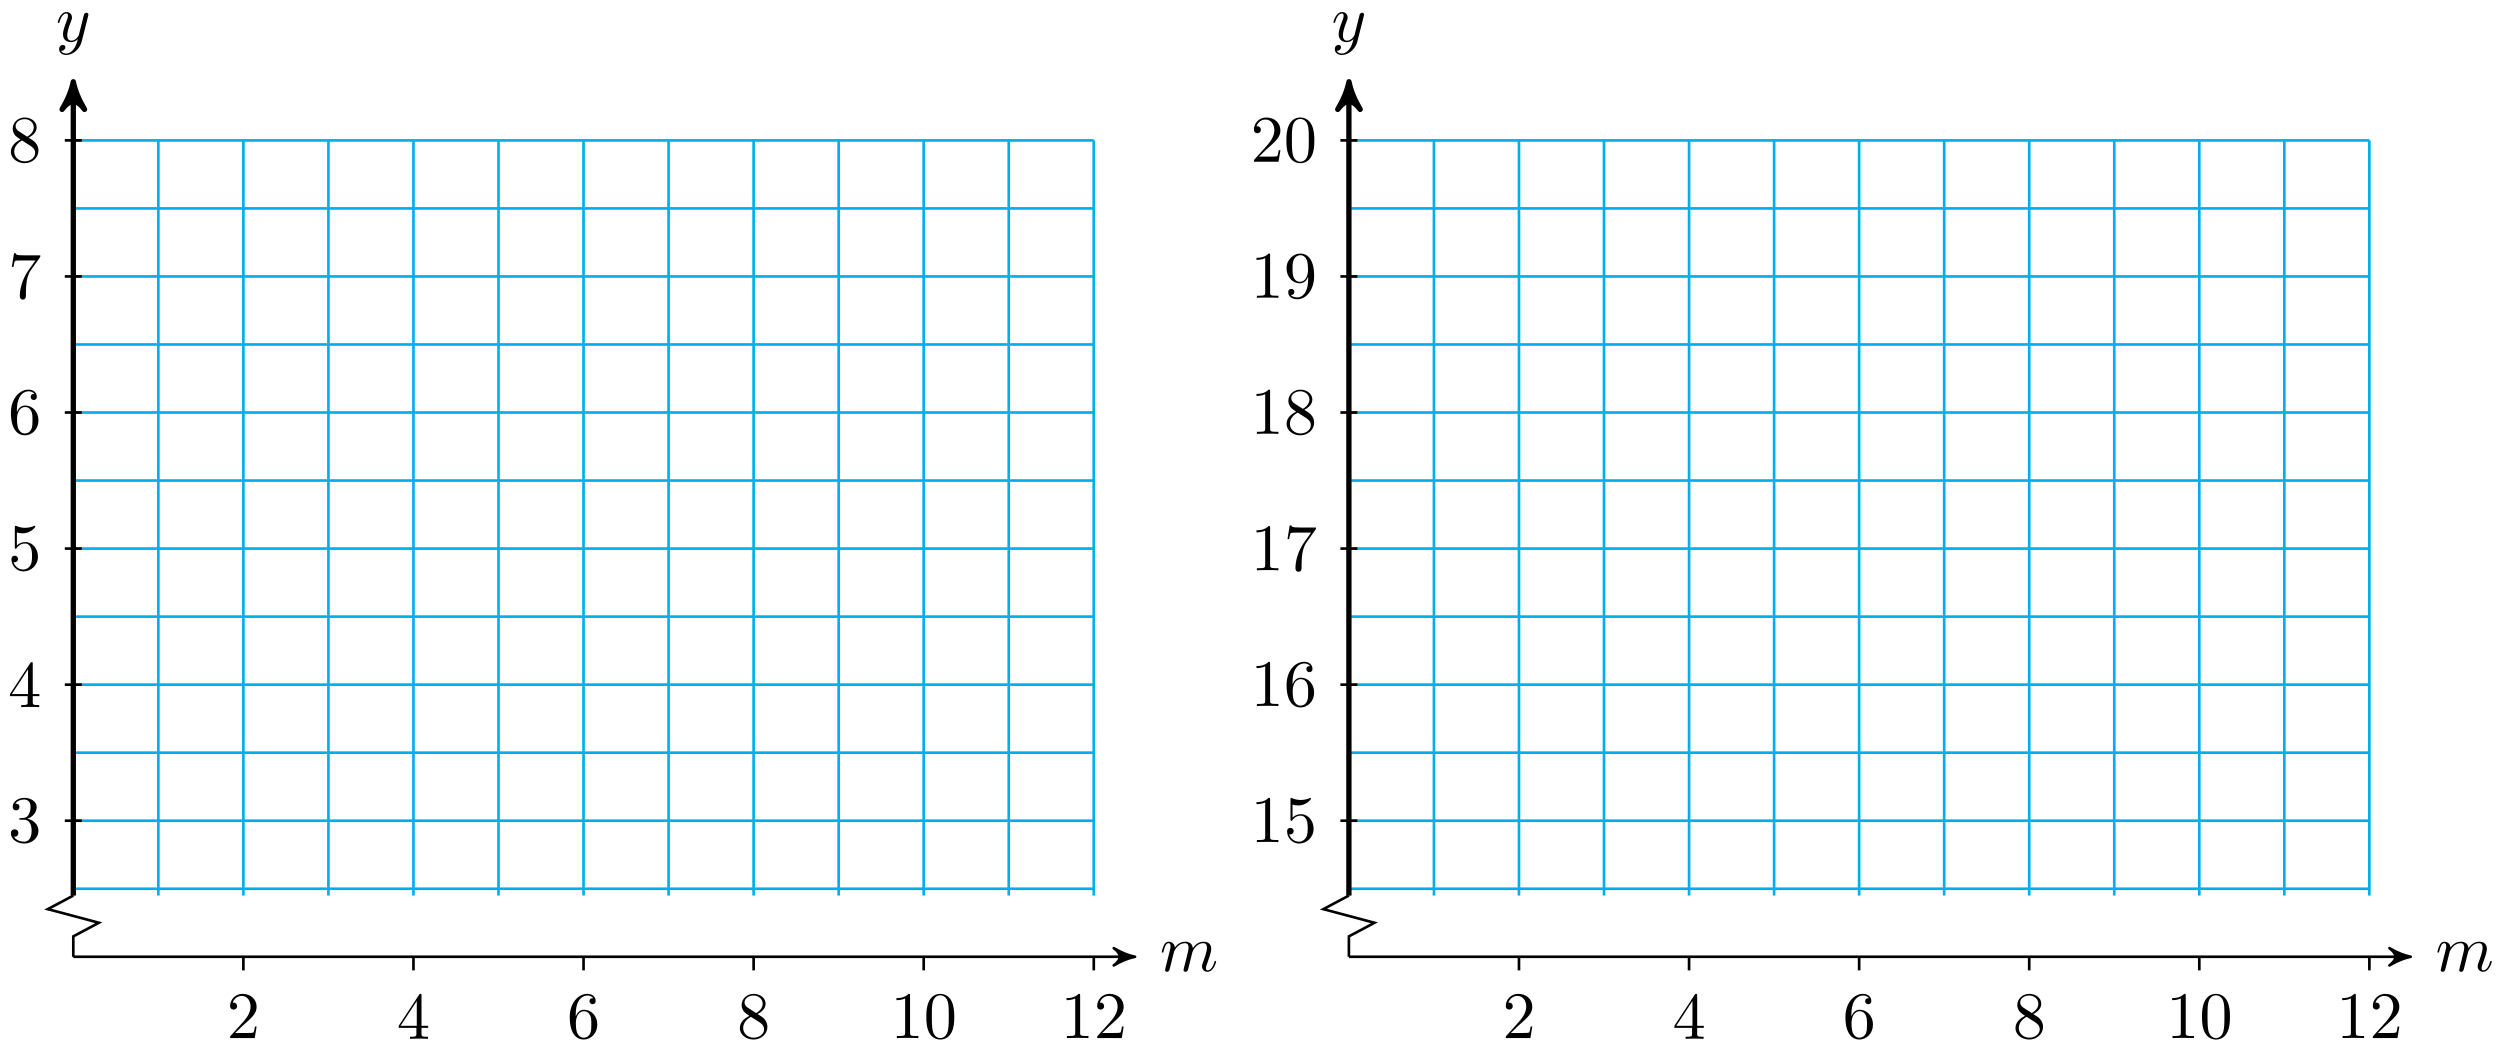 <svg xmlns="http://www.w3.org/2000/svg" xmlns:xlink="http://www.w3.org/1999/xlink" version="1.1" width="375" height="158" viewBox="0 0 375 158">
<defs>
<path id="font_1_1" d="M.088 .059C.085 .044 .079 .021 .079 .016 .079-.002 .093-.011 .108-.011 .12-.011 .138-.003 .145 .017 .146 .019 .158 .066 .164 .091L.186 .181C.192 .203 .198 .225 .203 .248 .207 .265 .215 .294 .216 .298 .231 .329 .284 .42 .379 .42 .424 .42 .433 .383 .433 .35 .433 .325 .426 .297 .418 .267L.39 .151 .37 .075C.366 .055 .357 .021 .357 .016 .357-.002 .371-.011 .386-.011 .417-.011 .423 .014 .431 .046 .445 .102 .482 .248 .491 .287 .494 .3 .547 .42 .656 .42 .699 .42 .71 .386 .71 .35 .71 .293 .668 .179 .648 .126 .639 .102 .635 .091 .635 .071 .635 .024 .67-.011 .717-.011 .811-.011 .848 .135 .848 .143 .848 .153 .839 .153 .836 .153 .826 .153 .826 .15 .821 .135 .806 .082 .774 .011 .719 .011 .702 .011 .695 .021 .695 .044 .695 .069 .704 .093 .713 .115 .732 .167 .774 .278 .774 .335 .774 .4 .734 .442 .659 .442 .584 .442 .533 .398 .496 .345 .495 .358 .492 .392 .464 .416 .439 .437 .407 .442 .382 .442 .292 .442 .243 .378 .226 .355 .221 .412 .179 .442 .134 .442 .088 .442 .069 .403 .06 .385 .042 .35 .029 .291 .029 .288 .029 .278 .039 .278 .041 .278 .051 .278 .052 .279 .058 .301 .075 .372 .095 .42 .131 .42 .147 .42 .162 .412 .162 .374 .162 .353 .159 .342 .146 .29L.088 .059Z"/>
<path id="font_1_2" d="M.486 .381C.49 .395 .49 .397 .49 .404 .49 .422 .476 .431 .461 .431 .451 .431 .435 .425 .426 .41 .424 .405 .416 .374 .412 .356 .405 .33 .398 .303 .392 .276L.347 .096C.343 .081 .3 .011 .234 .011 .183 .011 .172 .055 .172 .092 .172 .138 .189 .2 .223 .288 .239 .329 .243 .34 .243 .36 .243 .405 .211 .442 .161 .442 .066 .442 .029 .297 .029 .288 .029 .278 .039 .278 .041 .278 .051 .278 .052 .28 .057 .296 .084 .39 .124 .42 .158 .42 .166 .42 .183 .42 .183 .388 .183 .363 .173 .337 .166 .318 .126 .212 .108 .155 .108 .108 .108 .019 .171-.011 .23-.011 .269-.011 .303 .006 .331 .034 .318-.018 .306-.067 .266-.12 .24-.154 .202-.183 .156-.183 .142-.183 .097-.18 .08-.141 .096-.141 .109-.141 .123-.129 .133-.12 .143-.107 .143-.088 .143-.057 .116-.053 .106-.053 .083-.053 .05-.069 .05-.118 .05-.168 .094-.205 .156-.205 .259-.205 .362-.114 .39-.001L.486 .381Z"/>
<path id="font_2_107" d="M.449 .174H.424C.419 .144 .412 .1 .402 .085 .395 .077 .329 .077 .307 .077H.127L.233 .18C.389 .318 .449 .372 .449 .472 .449 .586 .359 .666 .237 .666 .124 .666 .05 .574 .05 .485 .05 .429 .1 .429 .103 .429 .12 .429 .155 .441 .155 .482 .155 .508 .137 .534 .102 .534 .094 .534 .092 .534 .089 .533 .112 .598 .166 .635 .224 .635 .315 .635 .358 .554 .358 .472 .358 .392 .308 .313 .253 .251L.061 .037C.05 .026 .05 .024 .05 0H.421L.449 .174Z"/>
<path id="font_2_57" d="M.471 .165V.196H.371V.651C.371 .671 .371 .677 .355 .677 .346 .677 .343 .677 .335 .665L.028 .196V.165H.294V.078C.294 .042 .292 .031 .218 .031H.197V0C.238 .003 .29 .003 .332 .003 .374 .003 .427 .003 .468 0V.031H.447C.373 .031 .371 .042 .371 .078V.165H.471M.3 .196H.056L.3 .569V.196Z"/>
<path id="font_2_101" d="M.457 .204C.457 .331 .368 .427 .257 .427 .189 .427 .152 .376 .132 .328V.352C.132 .605 .256 .641 .307 .641 .331 .641 .373 .635 .395 .601 .38 .601 .34 .601 .34 .556 .34 .525 .364 .51 .386 .51 .402 .51 .432 .519 .432 .558 .432 .618 .388 .666 .305 .666 .177 .666 .042 .537 .042 .316 .042 .049 .158-.022 .251-.022 .362-.022 .457 .072 .457 .204M.367 .205C.367 .157 .367 .107 .35 .071 .32 .011 .274 .006 .251 .006 .188 .006 .158 .066 .152 .081 .134 .128 .134 .208 .134 .226 .134 .304 .166 .404 .256 .404 .272 .404 .318 .404 .349 .342 .367 .305 .367 .254 .367 .205Z"/>
<path id="font_2_51" d="M.457 .168C.457 .204 .446 .249 .408 .291 .389 .312 .373 .322 .309 .362 .381 .399 .43 .451 .43 .517 .43 .609 .341 .666 .25 .666 .15 .666 .069 .592 .069 .499 .069 .481 .071 .436 .113 .389 .124 .377 .161 .352 .186 .335 .128 .306 .042 .25 .042 .151 .042 .045 .144-.022 .249-.022 .362-.022 .457 .061 .457 .168M.386 .517C.386 .46 .347 .412 .287 .377L.163 .457C.117 .487 .113 .521 .113 .538 .113 .599 .178 .641 .249 .641 .322 .641 .386 .589 .386 .517M.407 .132C.407 .058 .332 .006 .25 .006 .164 .006 .092 .068 .092 .151 .092 .209 .124 .273 .209 .32L.332 .242C.36 .223 .407 .193 .407 .132Z"/>
<path id="font_2_82" d="M.419 0V.031H.387C.297 .031 .294 .042 .294 .079V.64C.294 .664 .294 .666 .271 .666 .209 .602 .121 .602 .089 .602V.571C.109 .571 .168 .571 .22 .597V.079C.22 .043 .217 .031 .127 .031H.095V0C.13 .003 .217 .003 .257 .003 .297 .003 .384 .003 .419 0Z"/>
<path id="font_2_121" d="M.46 .32C.46 .4 .455 .48 .42 .554 .374 .65 .292 .666 .25 .666 .19 .666 .117 .64 .076 .547 .044 .478 .039 .4 .039 .32 .039 .245 .043 .155 .084 .079 .127-.002 .2-.022 .249-.022 .303-.022 .379-.001 .423 .094 .455 .163 .46 .241 .46 .32M.377 .332C.377 .257 .377 .189 .366 .125 .351 .03 .294-0 .249-0 .21-0 .151 .025 .133 .121 .122 .181 .122 .273 .122 .332 .122 .396 .122 .462 .13 .516 .149 .635 .224 .644 .249 .644 .282 .644 .348 .626 .367 .527 .377 .471 .377 .395 .377 .332Z"/>
<path id="font_2_106" d="M.457 .17C.457 .253 .394 .331 .29 .352 .372 .379 .43 .449 .43 .528 .43 .61 .342 .666 .246 .666 .145 .666 .069 .606 .069 .53 .069 .497 .091 .478 .12 .478 .151 .478 .171 .5 .171 .529 .171 .579 .124 .579 .109 .579 .14 .628 .206 .641 .242 .641 .283 .641 .338 .619 .338 .529 .338 .517 .336 .459 .31 .415 .28 .367 .246 .364 .221 .363 .213 .362 .189 .36 .182 .36 .174 .359 .167 .358 .167 .348 .167 .337 .174 .337 .191 .337H.235C.317 .337 .354 .269 .354 .17 .354 .034 .285 .006 .241 .006 .198 .006 .123 .022 .088 .081 .123 .076 .154 .098 .154 .136 .154 .172 .127 .192 .098 .192 .074 .192 .042 .178 .042 .134 .042 .043 .135-.022 .244-.022 .366-.022 .457 .068 .457 .17Z"/>
<path id="font_2_56" d="M.449 .201C.449 .32 .367 .42 .259 .42 .211 .42 .168 .404 .132 .369V.564C.152 .558 .185 .551 .217 .551 .34 .551 .41 .642 .41 .655 .41 .661 .407 .666 .4 .666 .4 .666 .397 .666 .392 .663 .372 .654 .323 .634 .256 .634 .216 .634 .17 .641 .123 .662 .115 .665 .111 .665 .111 .665 .101 .665 .101 .657 .101 .641V.345C.101 .327 .101 .319 .115 .319 .122 .319 .124 .322 .128 .328 .139 .344 .176 .398 .257 .398 .309 .398 .334 .352 .342 .334 .358 .297 .36 .257 .36 .207 .36 .172 .36 .112 .336 .07 .312 .031 .275 .006 .229 .006 .156 .006 .099 .058 .082 .117 .085 .117 .088 .116 .099 .116 .132 .116 .149 .141 .149 .165 .149 .189 .132 .214 .099 .214 .085 .214 .05 .207 .05 .161 .05 .074 .119-.022 .231-.022 .347-.022 .449 .073 .449 .2V.201Z"/>
<path id="font_2_100" d="M.485 .644H.242C.12 .644 .118 .657 .114 .676H.089L.056 .47H.081C.084 .486 .093 .549 .106 .561 .113 .567 .191 .567 .204 .567H.411L.299 .409C.209 .274 .176 .135 .176 .033 .176 .023 .176-.022 .222-.022 .268-.022 .268 .023 .268 .033V.084C.268 .139 .271 .194 .279 .248 .283 .271 .297 .357 .341 .419L.476 .609C.485 .621 .485 .623 .485 .644Z"/>
<path id="font_2_78" d="M.457 .329C.457 .598 .342 .666 .253 .666 .198 .666 .149 .648 .106 .603 .065 .558 .042 .516 .042 .441 .042 .316 .13 .218 .242 .218 .303 .218 .344 .26 .367 .318V.286C.367 .052 .263 .006 .205 .006 .188 .006 .134 .008 .107 .042 .151 .042 .159 .071 .159 .088 .159 .119 .135 .134 .113 .134 .097 .134 .067 .125 .067 .086 .067 .019 .121-.022 .206-.022 .335-.022 .457 .114 .457 .329M.365 .421C.365 .338 .331 .241 .243 .241 .227 .241 .181 .241 .15 .304 .132 .341 .132 .391 .132 .44 .132 .494 .132 .541 .153 .578 .18 .628 .218 .641 .253 .641 .299 .641 .332 .607 .349 .562 .361 .53 .365 .467 .365 .421Z"/>
</defs>
<path transform="matrix(1,0,0,-1,10.995,143.516)" stroke-width=".399" stroke-linecap="butt" stroke-miterlimit="10" stroke-linejoin="miter" fill="none" stroke="#00aeef" d="M0 10.205H153.072M0 20.41H153.072M0 30.615H153.072M0 40.819H153.072M0 51.024H153.072M0 61.229H153.072M0 71.434H153.072M0 81.639H153.072M0 91.844H153.072M0 102.049H153.072M0 112.254H153.072M0 122.455H153.072M0 9.184V122.458M12.756 9.184V122.458M25.512 9.184V122.458M38.268 9.184V122.458M51.024 9.184V122.458M63.78 9.184V122.458M76.536 9.184V122.458M89.292 9.184V122.458M102.048 9.184V122.458M114.804 9.184V122.458M127.56 9.184V122.458M140.316 9.184V122.458M153.067 9.184V122.458M153.072 122.458"/>
<path transform="matrix(1,0,0,-1,10.995,143.516)" stroke-width=".399" stroke-linecap="butt" stroke-miterlimit="10" stroke-linejoin="miter" fill="none" stroke="#000000" d="M0 0H158.453"/>
<path transform="matrix(1,0,0,-1,169.456,143.516)" d="M.797 0C-.199 .199-1.196 .598-2.391 1.295-1.196 .399-1.196-.399-2.391-1.295-1.196-.598-.199-.199 .797 0Z"/>
<path transform="matrix(1,0,0,-1,169.456,143.516)" stroke-width=".399" stroke-linecap="butt" stroke-linejoin="round" fill="none" stroke="#000000" d="M.797 0C-.199 .199-1.196 .598-2.391 1.295-1.196 .399-1.196-.399-2.391-1.295-1.196-.598-.199-.199 .797 0Z"/>
<use data-text="m" xlink:href="#font_1_1" transform="matrix(9.963,0,0,-9.963,173.973,145.661)"/>
<path transform="matrix(1,0,0,-1,10.995,143.516)" stroke-width=".797" stroke-linecap="butt" stroke-miterlimit="10" stroke-linejoin="miter" fill="none" stroke="#000000" d="M0 9.184V130.208"/>
<path transform="matrix(0,-1,-1,-0,10.995,13.3)" d="M1.036 0C-.259 .259-1.554 .777-3.108 1.684-1.554 .518-1.554-.518-3.108-1.684-1.554-.777-.259-.259 1.036 0Z"/>
<path transform="matrix(0,-1,-1,-0,10.995,13.3)" stroke-width=".797" stroke-linecap="butt" stroke-linejoin="round" fill="none" stroke="#000000" d="M1.036 0C-.259 .259-1.554 .777-3.108 1.684-1.554 .518-1.554-.518-3.108-1.684-1.554-.777-.259-.259 1.036 0Z"/>
<use data-text="y" xlink:href="#font_1_2" transform="matrix(9.963,0,0,-9.963,8.374,6.209)"/>
<path transform="matrix(1,0,0,-1,10.995,143.516)" stroke-width=".399" stroke-linecap="butt" stroke-miterlimit="10" stroke-linejoin="miter" fill="none" stroke="#000000" d="M0 9.184-3.827 7.143 3.827 5.102 0 3.061V0"/>
<path transform="matrix(1,0,0,-1,10.995,143.516)" stroke-width=".399" stroke-linecap="butt" stroke-miterlimit="10" stroke-linejoin="miter" fill="none" stroke="#000000" d="M25.512 0V-2.041"/>
<use data-text="2" xlink:href="#font_2_107" transform="matrix(9.963,0,0,-9.963,34.017,155.713)"/>
<path transform="matrix(1,0,0,-1,10.995,143.516)" stroke-width=".399" stroke-linecap="butt" stroke-miterlimit="10" stroke-linejoin="miter" fill="none" stroke="#000000" d="M51.024 0V-2.041"/>
<use data-text="4" xlink:href="#font_2_57" transform="matrix(9.963,0,0,-9.963,59.53,155.823)"/>
<path transform="matrix(1,0,0,-1,10.995,143.516)" stroke-width=".399" stroke-linecap="butt" stroke-miterlimit="10" stroke-linejoin="miter" fill="none" stroke="#000000" d="M76.536 0V-2.041"/>
<use data-text="6" xlink:href="#font_2_101" transform="matrix(9.963,0,0,-9.963,85.043,155.713)"/>
<path transform="matrix(1,0,0,-1,10.995,143.516)" stroke-width=".399" stroke-linecap="butt" stroke-miterlimit="10" stroke-linejoin="miter" fill="none" stroke="#000000" d="M102.048 0V-2.041"/>
<use data-text="8" xlink:href="#font_2_51" transform="matrix(9.963,0,0,-9.963,110.557,155.713)"/>
<path transform="matrix(1,0,0,-1,10.995,143.516)" stroke-width=".399" stroke-linecap="butt" stroke-miterlimit="10" stroke-linejoin="miter" fill="none" stroke="#000000" d="M127.56 0V-2.041"/>
<use data-text="1" xlink:href="#font_2_82" transform="matrix(9.963,0,0,-9.963,133.579,155.713)"/>
<use data-text="0" xlink:href="#font_2_121" transform="matrix(9.963,0,0,-9.963,138.56,155.713)"/>
<path transform="matrix(1,0,0,-1,10.995,143.516)" stroke-width=".399" stroke-linecap="butt" stroke-miterlimit="10" stroke-linejoin="miter" fill="none" stroke="#000000" d="M153.072 0V-2.041"/>
<use data-text="1" xlink:href="#font_2_82" transform="matrix(9.963,0,0,-9.963,159.092,155.713)"/>
<use data-text="2" xlink:href="#font_2_107" transform="matrix(9.963,0,0,-9.963,164.074,155.713)"/>
<path transform="matrix(1,0,0,-1,10.995,143.516)" stroke-width=".399" stroke-linecap="butt" stroke-miterlimit="10" stroke-linejoin="miter" fill="none" stroke="#000000" d="M1.276 20.41H-1.275"/>
<use data-text="3" xlink:href="#font_2_106" transform="matrix(9.963,0,0,-9.963,1.217,126.313)"/>
<path transform="matrix(1,0,0,-1,10.995,143.516)" stroke-width=".399" stroke-linecap="butt" stroke-miterlimit="10" stroke-linejoin="miter" fill="none" stroke="#000000" d="M1.276 40.819H-1.275"/>
<use data-text="4" xlink:href="#font_2_57" transform="matrix(9.963,0,0,-9.963,1.217,106.067)"/>
<path transform="matrix(1,0,0,-1,10.995,143.516)" stroke-width=".399" stroke-linecap="butt" stroke-miterlimit="10" stroke-linejoin="miter" fill="none" stroke="#000000" d="M1.276 61.229H-1.275"/>
<use data-text="5" xlink:href="#font_2_56" transform="matrix(9.963,0,0,-9.963,1.217,85.491)"/>
<path transform="matrix(1,0,0,-1,10.995,143.516)" stroke-width=".399" stroke-linecap="butt" stroke-miterlimit="10" stroke-linejoin="miter" fill="none" stroke="#000000" d="M1.276 81.639H-1.275"/>
<use data-text="6" xlink:href="#font_2_101" transform="matrix(9.963,0,0,-9.963,1.217,65.08)"/>
<path transform="matrix(1,0,0,-1,10.995,143.516)" stroke-width=".399" stroke-linecap="butt" stroke-miterlimit="10" stroke-linejoin="miter" fill="none" stroke="#000000" d="M1.276 102.049H-1.275"/>
<use data-text="7" xlink:href="#font_2_100" transform="matrix(9.963,0,0,-9.963,1.217,44.719)"/>
<path transform="matrix(1,0,0,-1,10.995,143.516)" stroke-width=".399" stroke-linecap="butt" stroke-miterlimit="10" stroke-linejoin="miter" fill="none" stroke="#000000" d="M1.276 122.458H-1.275"/>
<use data-text="8" xlink:href="#font_2_51" transform="matrix(9.963,0,0,-9.963,1.217,24.259)"/>
<path transform="matrix(1,0,0,-1,10.995,143.516)" stroke-width=".399" stroke-linecap="butt" stroke-miterlimit="10" stroke-linejoin="miter" fill="none" stroke="#00aeef" d="M191.34 10.205H344.411M191.34 20.41H344.411M191.34 30.615H344.411M191.34 40.819H344.411M191.34 51.024H344.411M191.34 61.229H344.411M191.34 71.434H344.411M191.34 81.639H344.411M191.34 91.844H344.411M191.34 102.049H344.411M191.34 112.254H344.411M191.34 122.455H344.411M191.34 9.184V122.458M204.096 9.184V122.458M216.852 9.184V122.458M229.608 9.184V122.458M242.364 9.184V122.458M255.12 9.184V122.458M267.876 9.184V122.458M280.632 9.184V122.458M293.387 9.184V122.458M306.143 9.184V122.458M318.899 9.184V122.458M331.655 9.184V122.458M344.407 9.184V122.458M344.411 122.458"/>
<path transform="matrix(1,0,0,-1,10.995,143.516)" stroke-width=".399" stroke-linecap="butt" stroke-miterlimit="10" stroke-linejoin="miter" fill="none" stroke="#000000" d="M191.34 0H349.794"/>
<path transform="matrix(1,0,0,-1,360.806,143.516)" d="M.797 0C-.199 .199-1.196 .598-2.391 1.295-1.196 .399-1.196-.399-2.391-1.295-1.196-.598-.199-.199 .797 0Z"/>
<path transform="matrix(1,0,0,-1,360.806,143.516)" stroke-width=".399" stroke-linecap="butt" stroke-linejoin="round" fill="none" stroke="#000000" d="M.797 0C-.199 .199-1.196 .598-2.391 1.295-1.196 .399-1.196-.399-2.391-1.295-1.196-.598-.199-.199 .797 0Z"/>
<use data-text="m" xlink:href="#font_1_1" transform="matrix(9.963,0,0,-9.963,365.322,145.661)"/>
<path transform="matrix(1,0,0,-1,10.995,143.516)" stroke-width=".797" stroke-linecap="butt" stroke-miterlimit="10" stroke-linejoin="miter" fill="none" stroke="#000000" d="M191.34 9.184V130.208"/>
<path transform="matrix(0,-1,-1,-0,202.345,13.3)" d="M1.036 0C-.259 .259-1.554 .777-3.108 1.684-1.554 .518-1.554-.518-3.108-1.684-1.554-.777-.259-.259 1.036 0Z"/>
<path transform="matrix(0,-1,-1,-0,202.345,13.3)" stroke-width=".797" stroke-linecap="butt" stroke-linejoin="round" fill="none" stroke="#000000" d="M1.036 0C-.259 .259-1.554 .777-3.108 1.684-1.554 .518-1.554-.518-3.108-1.684-1.554-.777-.259-.259 1.036 0Z"/>
<use data-text="y" xlink:href="#font_1_2" transform="matrix(9.963,0,0,-9.963,199.723,6.209)"/>
<path transform="matrix(1,0,0,-1,10.995,143.516)" stroke-width=".399" stroke-linecap="butt" stroke-miterlimit="10" stroke-linejoin="miter" fill="none" stroke="#000000" d="M191.34 9.184 187.513 7.143 195.167 5.102 191.34 3.061V0"/>
<path transform="matrix(1,0,0,-1,10.995,143.516)" stroke-width=".399" stroke-linecap="butt" stroke-miterlimit="10" stroke-linejoin="miter" fill="none" stroke="#000000" d="M216.852 0V-2.041"/>
<use data-text="2" xlink:href="#font_2_107" transform="matrix(9.963,0,0,-9.963,225.368,155.713)"/>
<path transform="matrix(1,0,0,-1,10.995,143.516)" stroke-width=".399" stroke-linecap="butt" stroke-miterlimit="10" stroke-linejoin="miter" fill="none" stroke="#000000" d="M242.364 0V-2.041"/>
<use data-text="4" xlink:href="#font_2_57" transform="matrix(9.963,0,0,-9.963,250.88,155.823)"/>
<path transform="matrix(1,0,0,-1,10.995,143.516)" stroke-width=".399" stroke-linecap="butt" stroke-miterlimit="10" stroke-linejoin="miter" fill="none" stroke="#000000" d="M267.876 0V-2.041"/>
<use data-text="6" xlink:href="#font_2_101" transform="matrix(9.963,0,0,-9.963,276.393,155.713)"/>
<path transform="matrix(1,0,0,-1,10.995,143.516)" stroke-width=".399" stroke-linecap="butt" stroke-miterlimit="10" stroke-linejoin="miter" fill="none" stroke="#000000" d="M293.388 0V-2.041"/>
<use data-text="8" xlink:href="#font_2_51" transform="matrix(9.963,0,0,-9.963,301.906,155.713)"/>
<path transform="matrix(1,0,0,-1,10.995,143.516)" stroke-width=".399" stroke-linecap="butt" stroke-miterlimit="10" stroke-linejoin="miter" fill="none" stroke="#000000" d="M318.9 0V-2.041"/>
<use data-text="1" xlink:href="#font_2_82" transform="matrix(9.963,0,0,-9.963,324.93,155.713)"/>
<use data-text="0" xlink:href="#font_2_121" transform="matrix(9.963,0,0,-9.963,329.911,155.713)"/>
<path transform="matrix(1,0,0,-1,10.995,143.516)" stroke-width=".399" stroke-linecap="butt" stroke-miterlimit="10" stroke-linejoin="miter" fill="none" stroke="#000000" d="M344.412 0V-2.041"/>
<use data-text="1" xlink:href="#font_2_82" transform="matrix(9.963,0,0,-9.963,350.443,155.713)"/>
<use data-text="2" xlink:href="#font_2_107" transform="matrix(9.963,0,0,-9.963,355.424,155.713)"/>
<path transform="matrix(1,0,0,-1,10.995,143.516)" stroke-width=".399" stroke-linecap="butt" stroke-miterlimit="10" stroke-linejoin="miter" fill="none" stroke="#000000" d="M192.616 20.41H190.065"/>
<use data-text="1" xlink:href="#font_2_82" transform="matrix(9.963,0,0,-9.963,187.586,126.313)"/>
<use data-text="5" xlink:href="#font_2_56" transform="matrix(9.963,0,0,-9.963,192.567,126.313)"/>
<path transform="matrix(1,0,0,-1,10.995,143.516)" stroke-width=".399" stroke-linecap="butt" stroke-miterlimit="10" stroke-linejoin="miter" fill="none" stroke="#000000" d="M192.616 40.819H190.065"/>
<use data-text="1" xlink:href="#font_2_82" transform="matrix(9.963,0,0,-9.963,187.586,105.903)"/>
<use data-text="6" xlink:href="#font_2_101" transform="matrix(9.963,0,0,-9.963,192.567,105.903)"/>
<path transform="matrix(1,0,0,-1,10.995,143.516)" stroke-width=".399" stroke-linecap="butt" stroke-miterlimit="10" stroke-linejoin="miter" fill="none" stroke="#000000" d="M192.616 61.229H190.065"/>
<use data-text="1" xlink:href="#font_2_82" transform="matrix(9.963,0,0,-9.963,187.586,85.541)"/>
<use data-text="7" xlink:href="#font_2_100" transform="matrix(9.963,0,0,-9.963,192.567,85.541)"/>
<path transform="matrix(1,0,0,-1,10.995,143.516)" stroke-width=".399" stroke-linecap="butt" stroke-miterlimit="10" stroke-linejoin="miter" fill="none" stroke="#000000" d="M192.616 81.639H190.065"/>
<use data-text="1" xlink:href="#font_2_82" transform="matrix(9.963,0,0,-9.963,187.586,65.08)"/>
<use data-text="8" xlink:href="#font_2_51" transform="matrix(9.963,0,0,-9.963,192.567,65.08)"/>
<path transform="matrix(1,0,0,-1,10.995,143.516)" stroke-width=".399" stroke-linecap="butt" stroke-miterlimit="10" stroke-linejoin="miter" fill="none" stroke="#000000" d="M192.616 102.049H190.065"/>
<use data-text="1" xlink:href="#font_2_82" transform="matrix(9.963,0,0,-9.963,187.586,44.669)"/>
<use data-text="9" xlink:href="#font_2_78" transform="matrix(9.963,0,0,-9.963,192.567,44.669)"/>
<path transform="matrix(1,0,0,-1,10.995,143.516)" stroke-width=".399" stroke-linecap="butt" stroke-miterlimit="10" stroke-linejoin="miter" fill="none" stroke="#000000" d="M192.616 122.458H190.065"/>
<use data-text="2" xlink:href="#font_2_107" transform="matrix(9.963,0,0,-9.963,187.586,24.259)"/>
<use data-text="0" xlink:href="#font_2_121" transform="matrix(9.963,0,0,-9.963,192.567,24.259)"/>
</svg>
